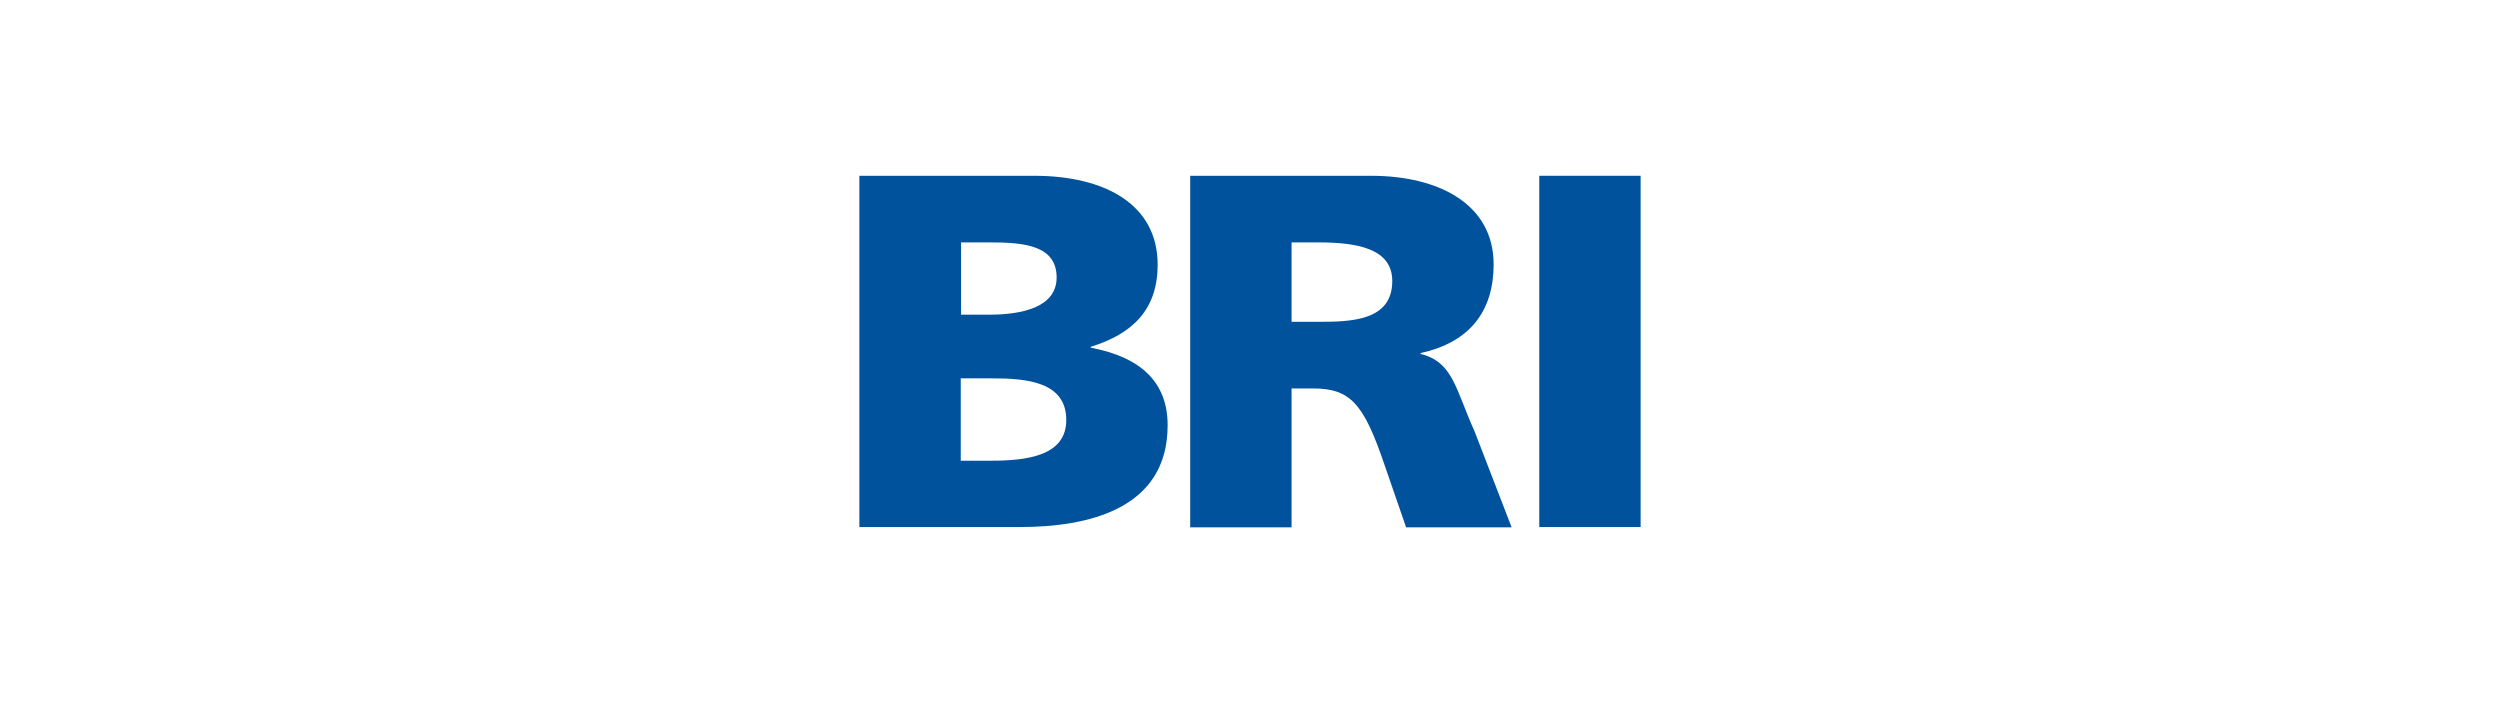 <svg width="128" height="36" viewBox="0 0 128 36" fill="none" xmlns="http://www.w3.org/2000/svg">
<path d="M44 9H52.946C56.57 9 59.272 10.462 59.272 13.553C59.272 15.822 58.02 17.086 55.845 17.756V17.802C58.432 18.289 59.783 19.584 59.783 21.777C59.783 26.086 55.681 26.985 52.205 26.985H44V9ZM49.19 16.112H50.639C52.336 16.112 54.099 15.731 54.099 14.208C54.099 12.563 52.435 12.411 50.705 12.411H49.206V16.127L49.19 16.112ZM49.19 23.589H50.722C52.616 23.589 54.593 23.33 54.593 21.503C54.593 19.538 52.55 19.371 50.771 19.371H49.19C49.19 19.371 49.19 23.589 49.19 23.604V23.589Z" fill="#00529C"/>
<path d="M60.938 9H70.197C73.657 9 76.474 10.447 76.474 13.538C76.474 15.929 75.255 17.528 72.734 18.076V18.122C74.398 18.533 74.513 19.904 75.502 22.096L77.396 27H71.993L70.872 23.756C69.818 20.665 69.142 19.888 67.215 19.888H66.128V27H60.938V9ZM66.128 16.477H67.495C69.175 16.477 71.284 16.431 71.284 14.391C71.284 12.716 69.472 12.411 67.495 12.411H66.128V16.477Z" fill="#00529C"/>
<path d="M78.811 9H84V26.985H78.811V9Z" fill="#00529C"/>
</svg>
